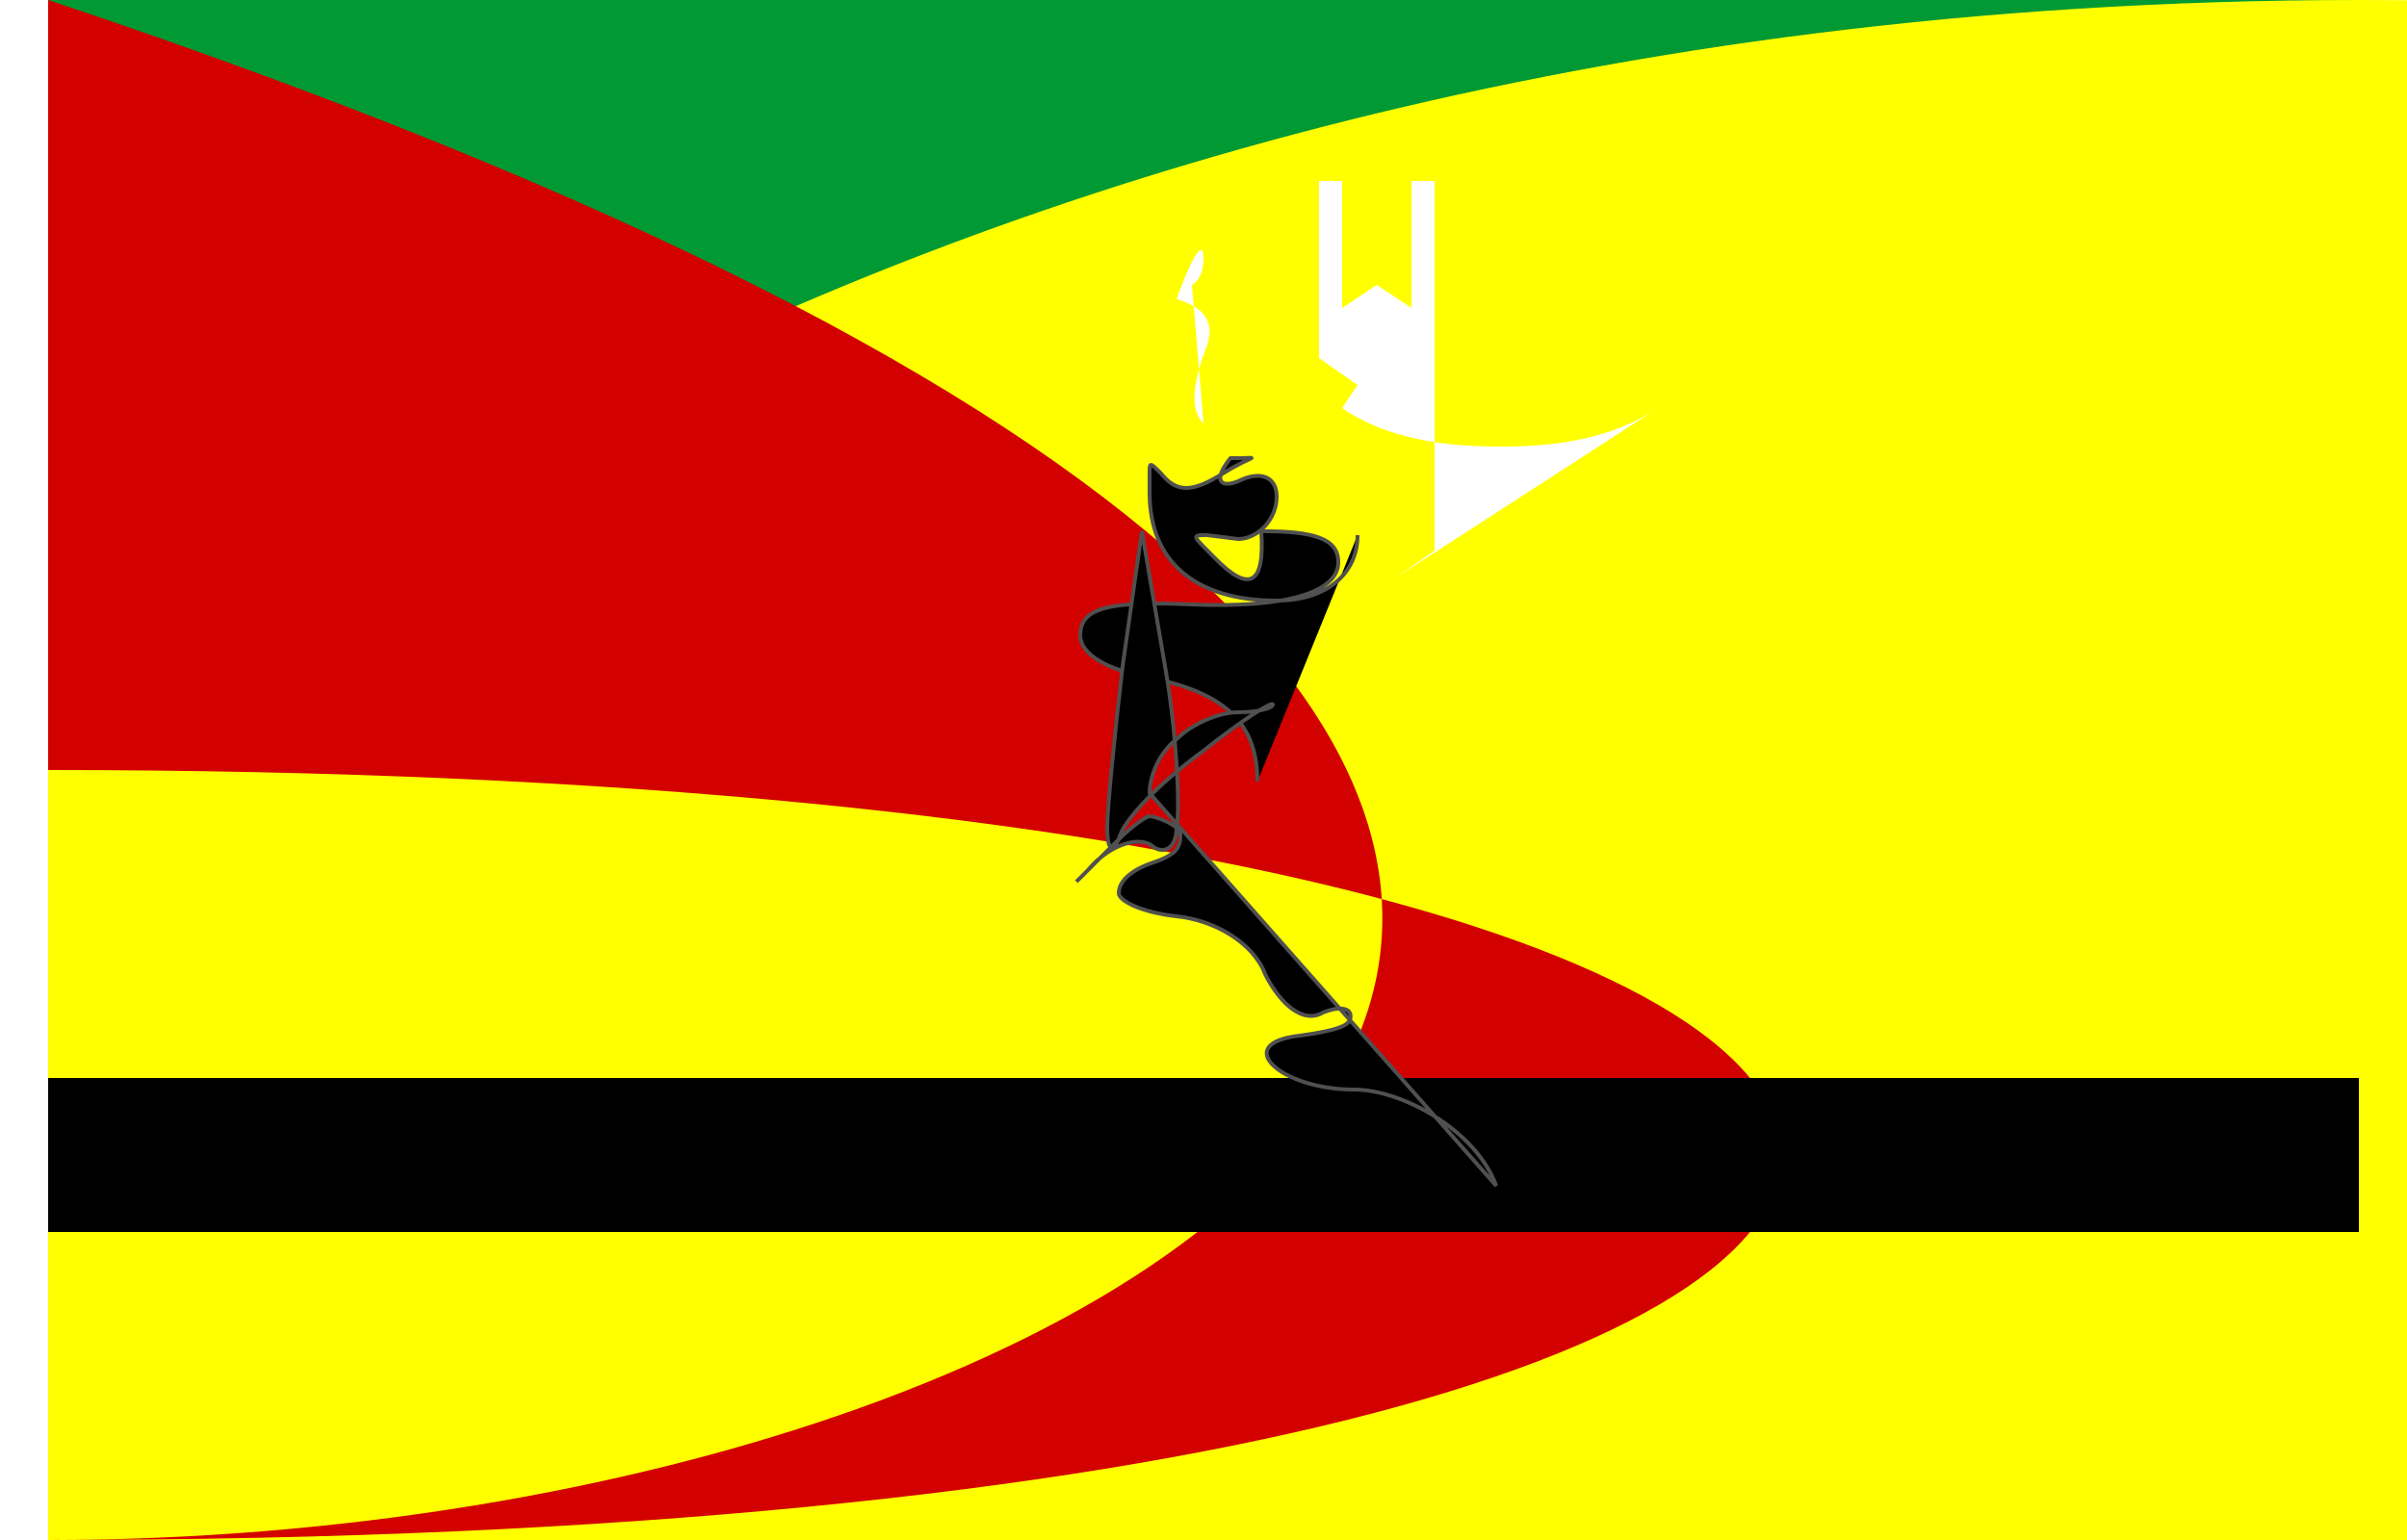 <svg xmlns="http://www.w3.org/2000/svg" width="5000" height="3200" viewBox="0 0 6000 4000">
	<rect x="0" y="0" width="6000" height="4000" fill="#333333" stroke="none"/>
	<g fill-rule="evenodd" stroke-width="10">
		<path fill="#093" d="M0 0h6000v2000H0z" stroke-width="10"/>
		<path fill="#ff0" d="M0 2000S2002 0 6000 0s6000 2000 6000 4000-2511 4000-6000 4000H0V2000z" stroke-width="10"/>
		<path fill="#d30000" d="M0 2000c6000 0 6000 2000 0 2000V0c6000 2000 3001 4000 0 4000V2000z" stroke-width="10"/>
		<path d="M0 2800h6000v400H0z" stroke-width="10"/>
		<path fill="#fff" d="M3500 1500l100-70V470h-60v330l-90-60-90 60V470h-60v460l100 70-40 60c116 80 266 100 410 100s290-20 410-100m-1180 40c-30-30-36-86 10-205 20-60-10-98-80-118 50-137 70-147 70-107s-13 60-30 70" stroke-width="10"/>
		<g stroke="#505050" stroke-width="10">
			<path d="M3140 2030c0-150-82-230-280-270-110-20-180-60-180-110 0-70 70-90 290-80 240 10 380-30 380-110 0-60-61-81-200-80 10 140-32 160-120 70-60-60-63-60-20-60l80 10c50 0 100-50 100-110 0-50-40-70-100-40-50 20-64-6-20-60h20c60 0 40-10-40 40s-120 50-160 0c-30-30-30-30-30 0v50c0 180 120 280 330 280 130 0 210-70 210-170" stroke-width="10"/>
			<path d="M2860 2060c0-50 30-110 70-140 40-40 110-70 160-70s90-10 90-20-80 40-180 120c-110 80-210 180-220 230-20 40-30 20-30-30s20-250 40-420l50-350 60 350c30 170 40 370 30 420 0 50-30 70-60 50-30-30-111-11-170 60l-30 30 110-110c30-30 70-60 80-60s80 20 80 50-10 50-70 70-90 50-90 80c0 20 60 50 150 60 100 10 200 70 230 150 40 80 100 130 150 100 50-20 80-10 70 20-10 20-60 30-130 40-180 20-50 140 140 140 130 0 320 110 370 250z" stroke-width="10"/>
		</g>
	</g>
</svg>